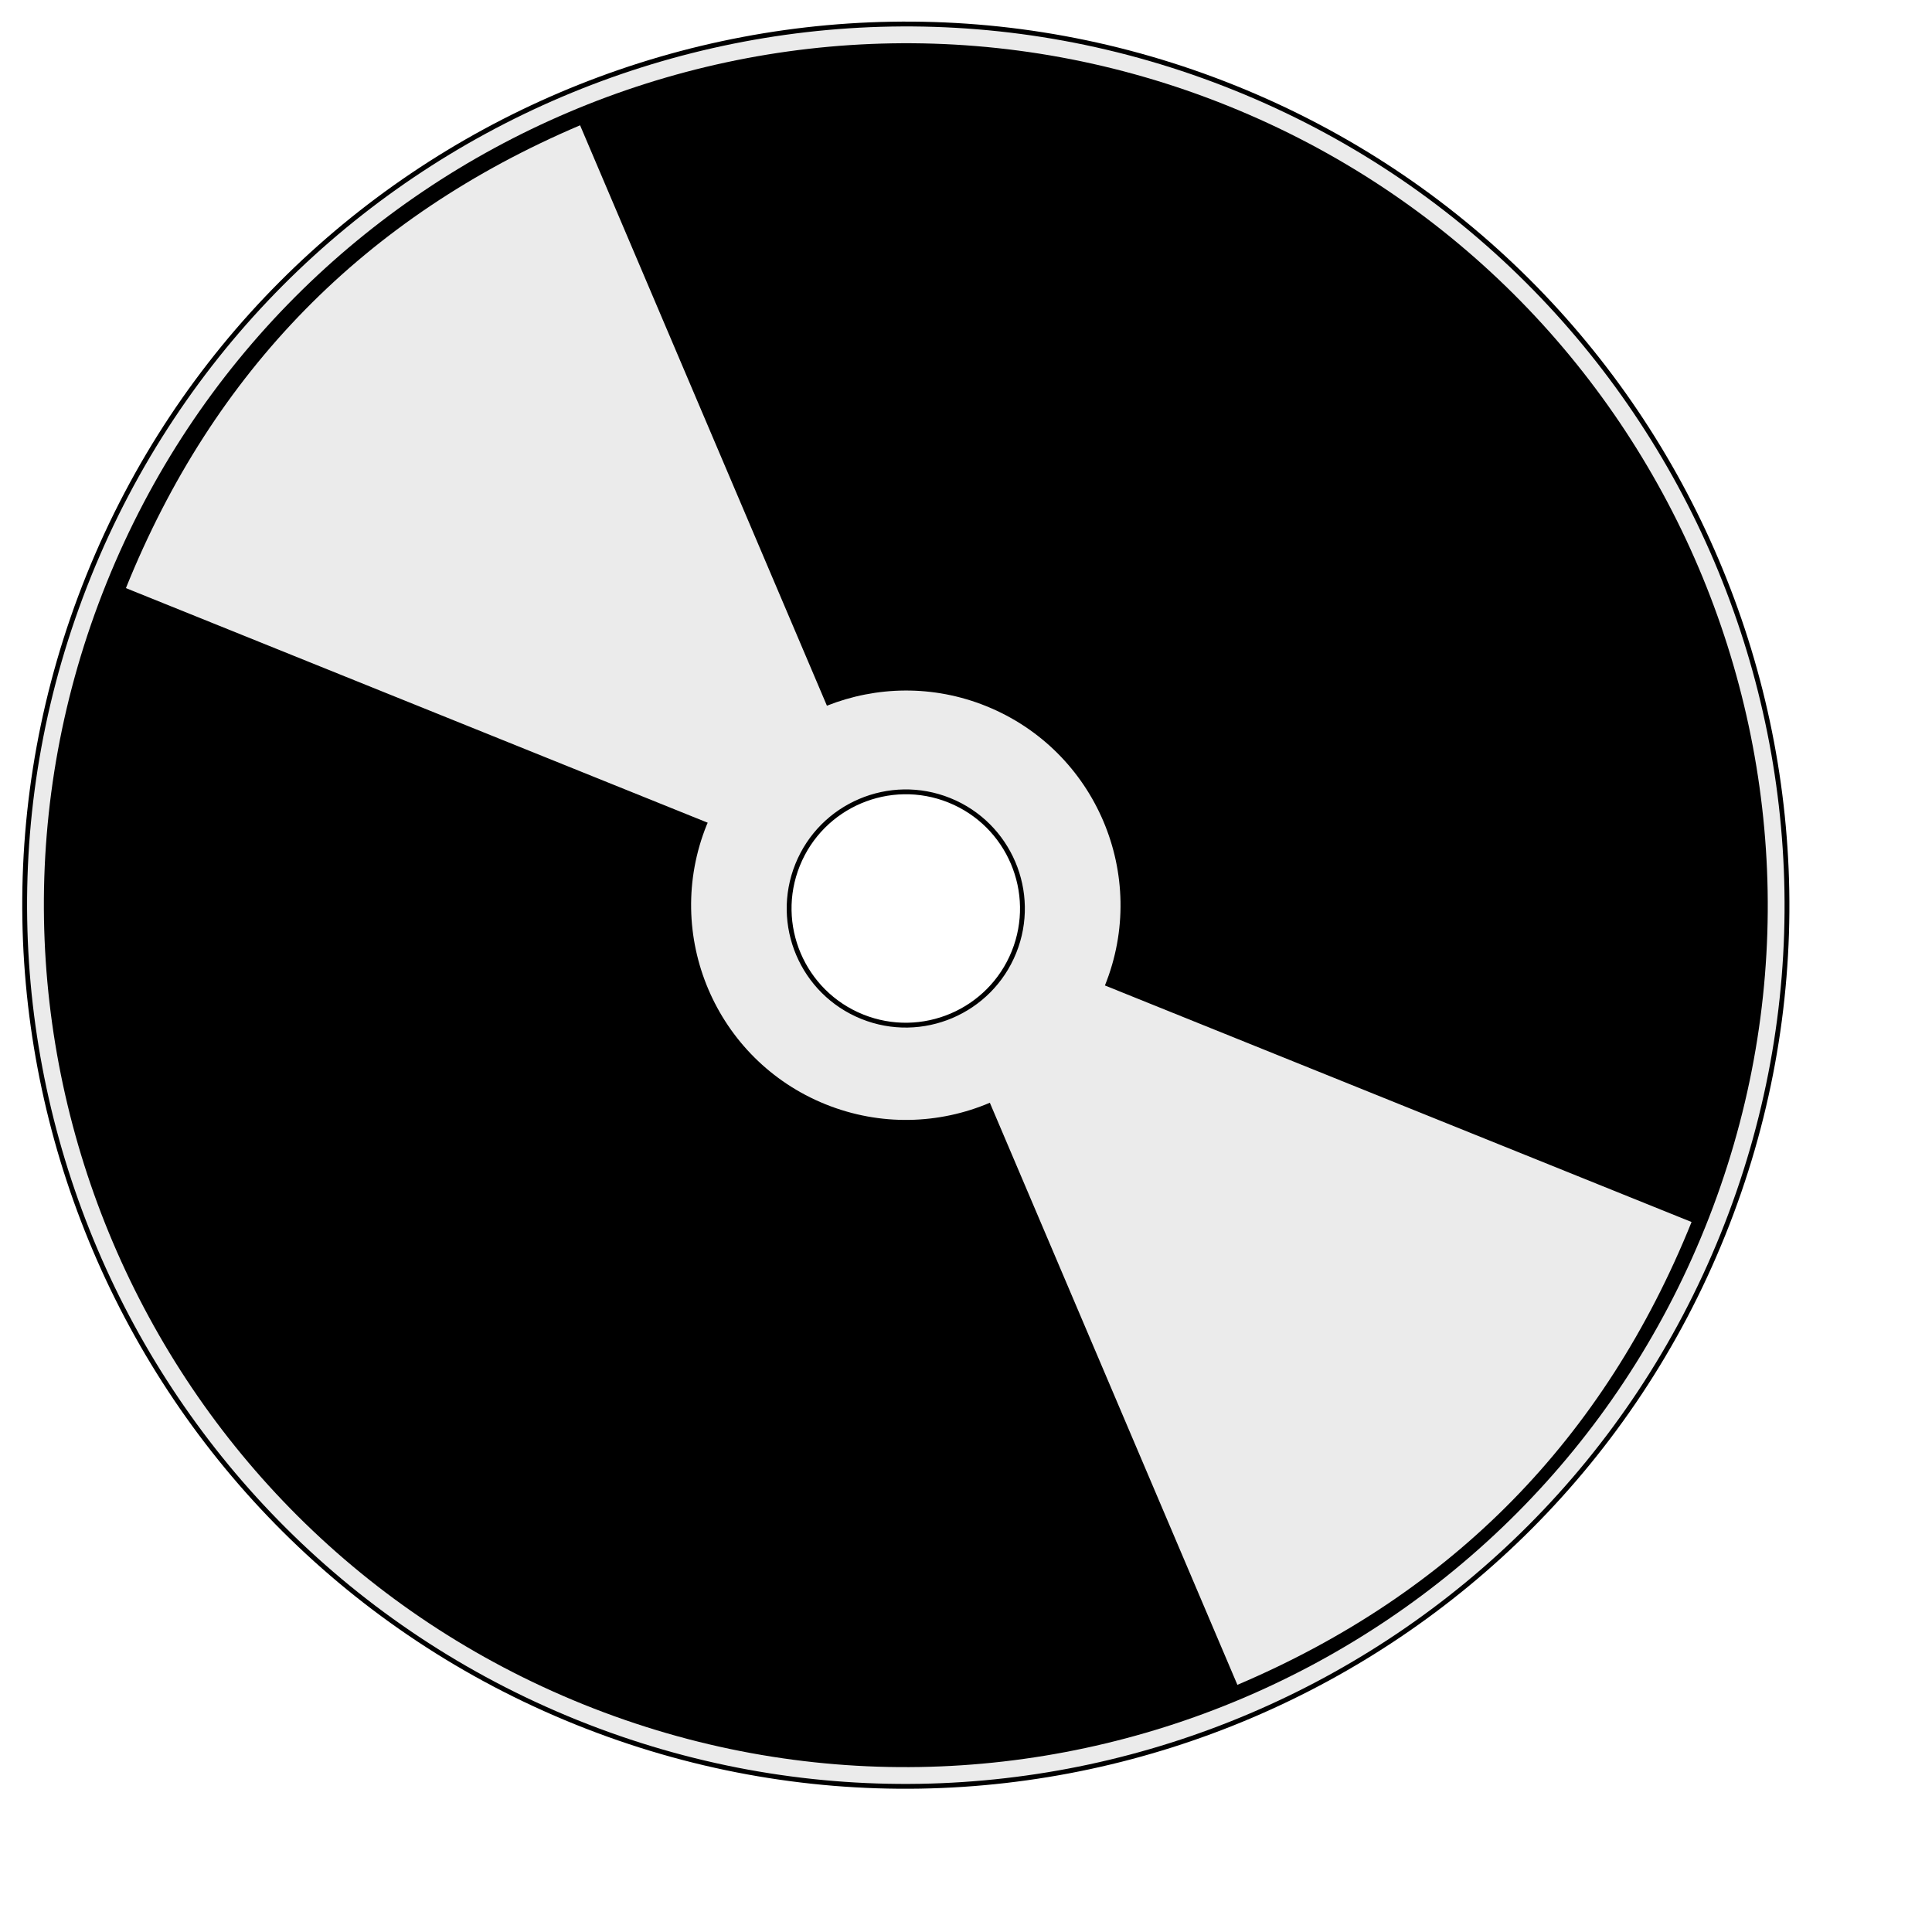 <?xml version="1.0" encoding="UTF-8" standalone="no"?>
<!-- Created with Inkscape (http://www.inkscape.org/) -->
<svg
   xmlns:dc="http://purl.org/dc/elements/1.1/"
   xmlns:cc="http://web.resource.org/cc/"
   xmlns:rdf="http://www.w3.org/1999/02/22-rdf-syntax-ns#"
   xmlns:svg="http://www.w3.org/2000/svg"
   xmlns="http://www.w3.org/2000/svg"
   xmlns:xlink="http://www.w3.org/1999/xlink"
   xmlns:sodipodi="http://inkscape.sourceforge.net/DTD/sodipodi-0.dtd"
   xmlns:inkscape="http://www.inkscape.org/namespaces/inkscape"
   sodipodi:docname="cd.svg"
   sodipodi:docbase="/home/support/Source/ezix-workspace/packages/lshw/development/src/gui/artwork"
   inkscape:version="0.41"
   sodipodi:version="0.32"
   id="svg2"
   height="600pt"
   width="600pt">
  <defs
     id="defs3">
    <linearGradient
       id="linearGradient2871">
      <stop
         style="stop-color:#27e91b;stop-opacity:1;"
         offset="0"
         id="stop2873" />
      <stop
         style="stop-color:#008c00;stop-opacity:0;"
         offset="1"
         id="stop2875" />
    </linearGradient>
    <linearGradient
       id="linearGradient2103">
      <stop
         style="stop-color:#362be9;stop-opacity:0.765;"
         offset="0"
         id="stop2105" />
      <stop
         style="stop-color:#343434;stop-opacity:0;"
         offset="1"
         id="stop2107" />
    </linearGradient>
    <linearGradient
       id="linearGradient2095">
      <stop
         style="stop-color:#e92b2b;stop-opacity:0.765;"
         offset="0"
         id="stop2097" />
      <stop
         style="stop-color:#343434;stop-opacity:0;"
         offset="1"
         id="stop2099" />
    </linearGradient>
    <linearGradient
       inkscape:collect="always"
       id="linearGradient3954">
      <stop
         style="stop-color:#000000;stop-opacity:1;"
         offset="0"
         id="stop3956" />
      <stop
         style="stop-color:#000000;stop-opacity:0;"
         offset="1"
         id="stop3958" />
    </linearGradient>
    <linearGradient
       id="linearGradient2410">
      <stop
         style="stop-color:#e9dd1b;stop-opacity:1;"
         offset="0"
         id="stop2412" />
      <stop
         style="stop-color:#008c00;stop-opacity:0;"
         offset="1"
         id="stop2414" />
    </linearGradient>
    <radialGradient
       gradientTransform="translate(146.703,-18.016)"
       inkscape:collect="always"
       xlink:href="#linearGradient3954"
       id="radialGradient3960"
       cx="52.641"
       cy="546.702"
       fx="61.321"
       fy="542.362"
       r="486.738"
       gradientUnits="userSpaceOnUse" />
  </defs>
  <sodipodi:namedview
     inkscape:window-y="247"
     inkscape:window-x="148"
     inkscape:window-height="714"
     inkscape:window-width="818"
     inkscape:current-layer="layer1"
     inkscape:document-units="px"
     inkscape:cy="398.04547"
     inkscape:cx="331.15649"
     inkscape:zoom="0.50000000"
     inkscape:pageshadow="2"
     inkscape:pageopacity="0.0"
     borderopacity="1.0"
     bordercolor="#666666"
     pagecolor="#ffffff"
     id="base"
     showgrid="true"
     inkscape:grid-points="true"
     showguides="true"
     inkscape:guide-bbox="true" />
  <g
     id="layer1"
     inkscape:groupmode="layer"
     inkscape:label="Layer 1">
    <g
       id="g1340"
       transform="matrix(1.054,0.425,-0.425,1.054,119.6,-167.839)">
      <path
         style="fill:#e7e7e7;fill-opacity:0.847;fill-rule:evenodd;stroke:#000000;stroke-width:1.76;stroke-linecap:butt;stroke-linejoin:miter;stroke-miterlimit:4;stroke-opacity:1"
         d="M 387.062,37.781 C 209.87,37.781 66.062,181.589 66.062,358.781 C 66.062,535.973 209.87,679.781 387.062,679.781 C 564.255,679.781 708.062,535.973 708.062,358.781 C 708.062,181.589 564.255,37.781 387.062,37.781 z M 387.5,317.406 C 410.959,317.406 430,336.447 430,359.906 C 430,383.365 410.959,402.406 387.5,402.406 C 364.041,402.406 345,383.365 345,359.906 C 345,336.447 364.041,317.406 387.5,317.406 z "
         id="path1337" />
      <path
         id="path1336"
         d="M 387.062,44.781 C 213.735,44.781 73.062,185.453 73.062,358.781 C 73.062,532.109 213.735,672.781 387.062,672.781 C 560.39,672.781 701.062,532.109 701.062,358.781 C 701.062,185.453 560.39,44.781 387.062,44.781 z M 170.719,139.625 L 333.219,302.125 C 347.249,288.787 366.19,280.562 387.062,280.562 C 430.24,280.562 465.281,315.604 465.281,358.781 L 695.75,358.781 C 695.75,443.98 665.589,516.818 605.344,577.062 L 442.375,414.094 C 428.217,428.251 408.651,437 387.062,437 C 343.885,437 308.844,401.958 308.844,358.781 C 308.844,358.486 308.872,358.2 308.875,357.906 L 80.312,357.906 C 80.312,272.707 110.474,199.87 170.719,139.625 z "
         style="fill:#000000;fill-opacity:1;fill-rule:evenodd;stroke:none;stroke-width:1pt;stroke-linecap:butt;stroke-linejoin:miter;stroke-opacity:1" />
    </g>
  </g>
</svg>
